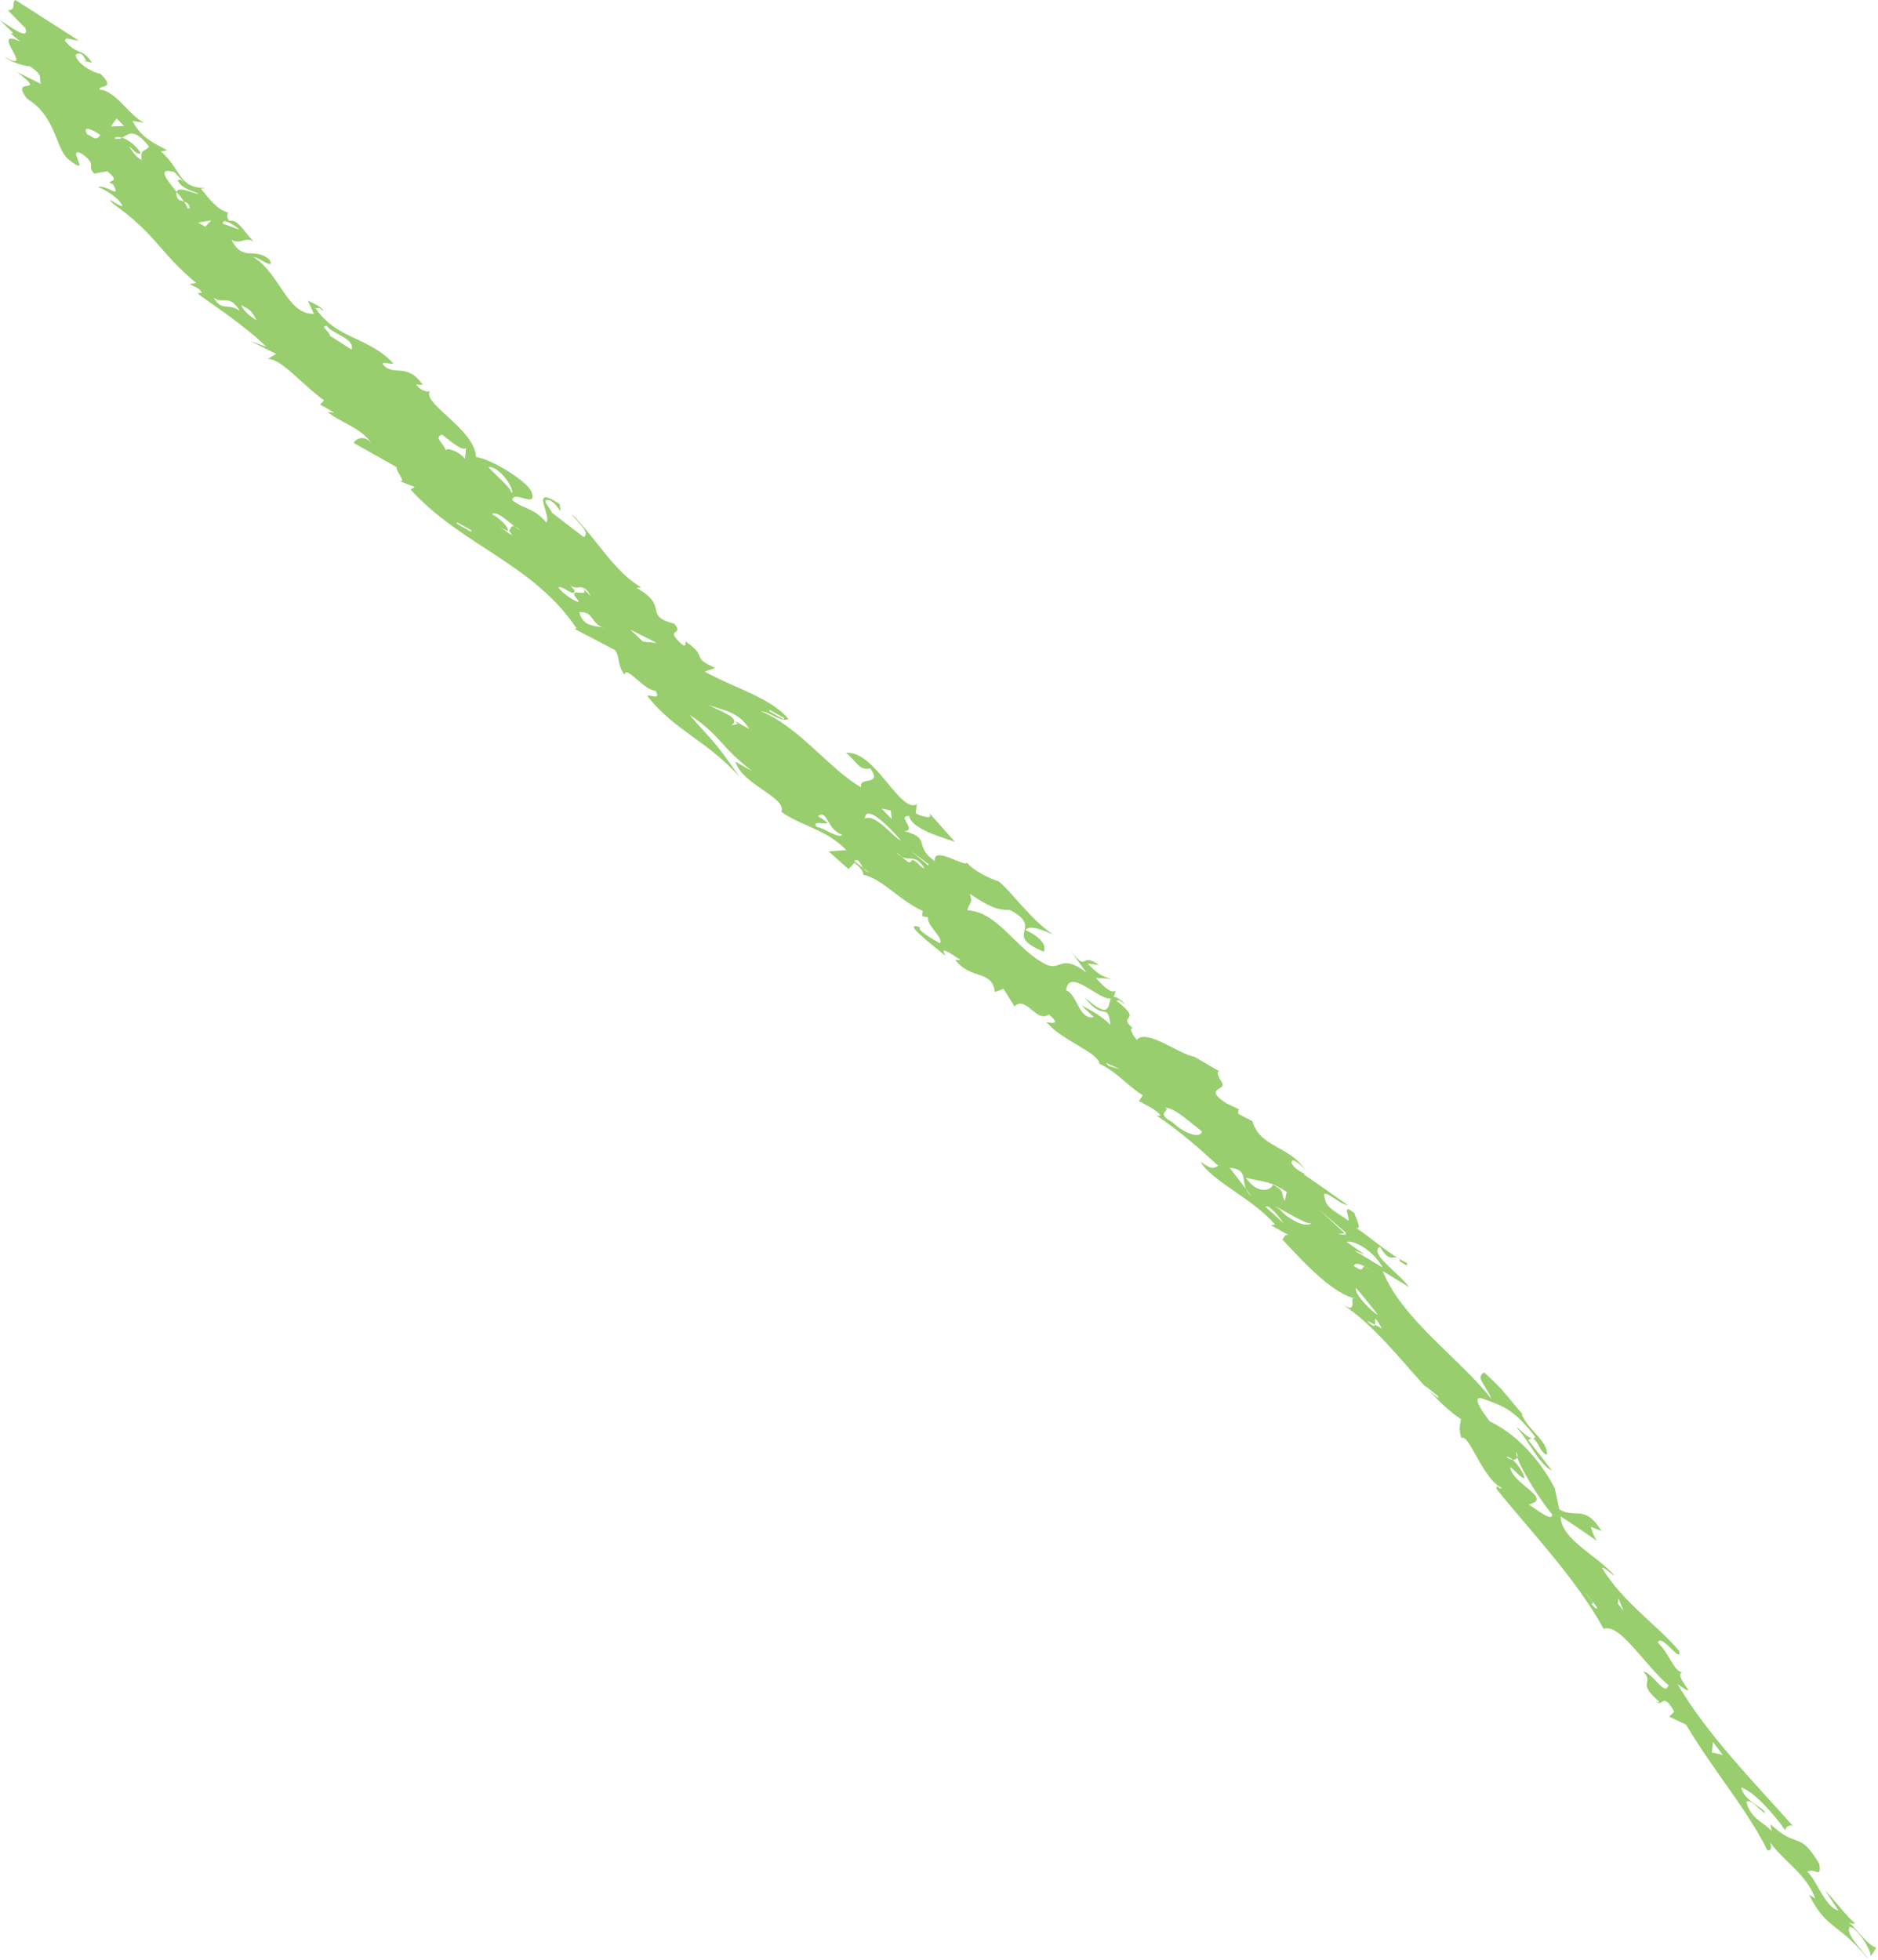 <?xml version="1.0" encoding="UTF-8" standalone="no"?>
<svg width="550px" height="574px" viewBox="0 0 550 574" version="1.1" xmlns="http://www.w3.org/2000/svg" xmlns:xlink="http://www.w3.org/1999/xlink">
    <!-- Generator: Sketch 39.1 (31720) - http://www.bohemiancoding.com/sketch -->
    <title></title>
    <desc>Created with Sketch.</desc>
    <defs></defs>
    <g id="Page-1" stroke="none" stroke-width="1" fill="none" fill-rule="evenodd">
        <g id="Diagonal-O-Win-Line-Copy" fill="#98CE6E">
            <path d="M133.819,152.919 L133.868,153.417 L138.072,155.788 L138.007,155.279 L133.819,152.919 Z M62.581,87.175 C65.433,89.257 67.016,85.892 70.237,91.023 C66.653,88.518 65.04,91.405 62.581,87.175 L62.581,87.175 Z M169.221,175.721 C165.387,171.187 173.119,175.552 170.782,172.341 L172.989,174.524 C170.488,169.809 168.973,173.69 166.696,170.982 L168.215,172.783 C168.5,175.304 164.758,171.301 163.52,172.028 C165.131,174.367 170.741,177.528 169.221,175.721 L169.221,175.721 Z M75.125,93.782 C73.445,90.464 72.788,90.559 70.699,89.391 C70.832,90.415 73.031,92.598 75.125,93.782 L75.125,93.782 Z M146.402,154.329 L149.962,156.809 L149.143,155.399 C149.562,154.932 149.558,153.717 150.706,154.166 C151.301,154.625 151.858,155.035 152.398,155.34 C151.644,154.673 151.113,154.328 150.706,154.166 C148.226,152.247 145.457,149.517 143.995,150.604 C145.363,150.907 149.718,154.772 148.498,155.511 L146.402,154.329 Z M192.294,188.261 L188.303,187.9 L184.613,184.391 L192.294,188.261 Z M264.114,250.912 C265.969,252.483 266.293,253.168 267.174,251.793 C268.507,252.065 269.392,253.982 270.736,254.271 C268.089,250.063 266.624,252.207 264.114,250.912 C263.629,250.503 263.054,250.034 262.316,249.524 C262.984,250.237 263.566,250.627 264.114,250.912 L264.114,250.912 Z M263.879,246.142 C261.848,245.48 256.397,238.131 253.32,239.719 C253.414,235.034 260.84,242.544 263.879,246.142 L263.879,246.142 Z M130.714,132.232 C129.889,130.819 133.922,131.673 136.192,134.367 L136.479,131.222 C135.306,132.449 130.174,127.666 129.465,127.267 C126.978,128.231 129.698,129.285 130.714,132.232 L130.714,132.232 Z M29.487,39.637 C28.851,39.749 28.963,40.758 27.629,40.479 L25.533,39.308 C23.876,36.478 27.335,37.958 29.487,39.637 L29.487,39.637 Z M53.879,59.03 C54.418,59.829 54.859,60.574 54.923,61.086 L55.577,60.973 C55.413,59.664 54.668,59.277 53.879,59.03 C53.276,58.151 52.522,57.179 51.72,56.18 C52.272,54.381 56.726,56.722 58.344,56.861 C56.253,55.684 53.627,55.619 51.983,52.796 C52.63,52.693 52.557,52.17 54.016,53.475 L51.043,50.376 C45.791,48.957 48.83,52.605 51.72,56.18 C51.585,56.569 51.596,57.1 51.937,57.979 C52.329,58.658 53.127,58.792 53.879,59.03 L53.879,59.03 Z M35.784,40.336 C37.614,39.363 39.105,37.192 43.618,42.875 C42.506,44.615 41.045,43.312 41.472,46.872 C39.374,45.692 38.494,43.776 37.724,42.864 C39.136,43.669 40.004,45.566 41.236,44.846 C39.729,42.501 37.499,40.887 35.784,40.336 C35.137,40.695 34.429,40.878 33.529,40.502 C33.944,40.039 34.788,40.019 35.784,40.336 L35.784,40.336 Z M32.458,37.056 L36.358,36.885 L34.148,34.696 L32.458,37.056 Z M70.061,67.258 C69.273,66.334 65.029,63.477 65.24,65.481 L70.061,67.258 Z M61.878,64.534 L58.016,65.194 L60.13,66.387 L61.878,64.534 Z M96.619,98.332 L102.975,102.382 C103.924,99.139 97.887,98.092 95.61,95.388 C93.689,95.727 96.425,96.792 96.619,98.332 L96.619,98.332 Z M149.806,144.411 C151.041,143.697 146.23,136.243 143.022,136.802 C146.026,139.928 149.644,142.915 149.806,144.411 L149.806,144.411 Z M271.905,253.04 L266.866,249.256 L271.955,253.536 L271.905,253.04 Z M320.369,297.882 L316.699,294.401 C317.382,294.779 322.238,297.049 325.212,300.149 C324.394,293.06 323.175,299.47 317.724,292.135 C325.466,299.009 324.407,294.128 325.339,292.398 C321.952,293.096 313.049,283.093 312.24,289.987 C315.677,291.451 315.875,298.659 320.369,297.882 L320.369,297.882 Z M386.214,354.183 C386.214,354.183 388.262,355.889 390.271,357.641 C392.289,359.386 394.308,361.131 394.308,361.131 L393.831,361.173 L394.322,361.641 L391.709,361.361 L393.831,361.173 C393.831,361.173 391.932,359.419 390.033,357.665 C388.143,355.902 386.214,354.183 386.214,354.183 L386.214,354.183 Z M394.37,363.69 L397.014,365.534 C398.341,366.453 399.653,367.392 399.653,367.392 L396.385,366.101 C396.385,366.101 398.535,367.335 400.655,368.619 C402.787,369.897 404.919,371.175 404.919,371.175 C403.574,368.688 401.432,366.617 399.366,365.288 C397.293,363.965 395.33,363.351 394.37,363.69 L394.37,363.69 Z M399.763,370.967 C398.627,370.649 399.778,373.062 396.473,370.703 C396.841,369.7 398.268,370.102 399.763,370.967 C400.184,371.093 400.9,371.573 402.328,372.867 C401.568,372.126 400.665,371.494 399.763,370.967 L399.763,370.967 Z M444.349,426.833 C444.139,427.292 443.615,427.524 443.001,427.487 C442.383,426.964 441.773,426.58 441.233,426.573 C441.652,427.141 442.36,427.453 443.001,427.487 C444.6,428.839 446.196,431.424 446.503,432.898 C445.207,432.851 443.513,430.218 442.24,429.658 C443.062,434.758 455.045,438.893 447.676,440.584 C449.526,441.691 454.925,446.026 454.538,443.447 C451.102,439.378 445.766,430.843 444.349,426.833 C444.521,426.443 444.466,425.895 443.969,425.128 C443.947,425.524 444.113,426.142 444.349,426.833 L444.349,426.833 Z M475.496,471.74 L473.798,469.602 L473.962,468.064 L475.496,471.74 Z M504.536,513.925 L501.685,510.147 L501.341,513.21 L504.536,513.925 Z M397.128,377.24 C396.971,377.002 397.177,377.212 397.605,377.699 C397.975,378.119 398.662,378.957 399.375,379.829 C400.815,381.605 402.629,383.819 403.543,385.041 C401.677,384.168 396.418,378.715 397.128,377.24 L397.128,377.24 Z M370.584,353.36 L376.024,358.33 C374.64,356.445 371.839,352.687 370.584,353.36 L370.584,353.36 Z M404.715,389.022 L402.676,387.958 C402.52,388.48 401.982,388.521 400.294,386.727 L402.676,387.958 C402.993,386.968 401.887,384.174 404.715,389.022 L404.715,389.022 Z M366.491,350.284 L364.944,348.236 C363.616,345.313 365.39,342.484 360.1,341.97 L364.944,348.236 C365.251,348.928 365.734,349.629 366.491,350.284 L366.491,350.284 Z M376.829,349.031 C371.407,345.584 370.162,346.251 364.851,344.898 C368.456,350.04 372.233,348.559 372.784,346.948 C376.844,349.012 374.913,349.786 376.315,351.653 L376.829,349.031 Z M373.165,353.055 C377.18,355.109 383.833,359.52 384.418,357.926 C382.561,360.166 377.254,356.642 375.856,355.271 C375.185,354.362 374.499,353.912 373.165,353.055 L373.165,353.055 Z M207.486,206.294 C210.308,207.886 216.188,207.884 219.465,213.524 L215.273,211.16 L216.021,212.057 L214.109,212.396 C217.779,210.204 209.665,207.997 207.486,206.294 L207.486,206.294 Z M343.31,328.586 C346.93,332.143 351.588,333.48 352.033,331.341 C348.571,328.808 344.196,324.334 340.951,324.362 C343.606,324.946 337.819,325.864 343.31,328.586 L343.31,328.586 Z M324.629,312.143 L323.854,311.218 L328.018,313.132 L324.629,312.143 Z M246.665,244.479 C245.496,245.711 241.199,242.352 239.201,242.163 C237.68,240.355 241.056,241.315 242.359,241.109 C241.592,240.203 240.895,239.81 239.493,239.014 C242.509,236.932 241.887,242.732 246.665,244.479 L246.665,244.479 Z M176.48,183.759 C176.769,183.88 177.036,184.016 177.392,184.111 C177.122,183.96 176.814,183.85 176.48,183.759 C172.918,182.275 173.815,178.998 169.631,179.267 C170.699,183.579 174.213,183.164 176.48,183.759 L176.48,183.759 Z M225.398,208.349 L229.617,210.733 L229.548,210.217 L225.358,207.862 L225.398,208.349 Z M261.173,239.88 L260.886,237.362 L258.196,236.785 L261.173,239.88 Z M465.923,469.597 C467.826,470.238 464.857,467.478 464.342,466.454 L467.76,470.738 C467.636,471.752 466.511,470.137 465.923,469.597 L465.923,469.597 Z M250.189,252.143 L252.841,254.216 C253.251,254.751 253.763,255.242 254.518,255.538 L252.841,254.216 C251.761,252.827 251.503,251.175 250.189,252.143 L250.189,252.143 Z M108.815,129.811 C105.677,125.212 99.607,123.681 95.973,120.681 L97.961,120.86 L93.753,118.483 L94.911,117.242 C88.5,112.681 82.349,104.952 78.417,105.098 L80.887,103.651 L73.227,99.808 L78.017,101.562 C71.367,94.977 59.323,87.238 57.837,85.913 L59.138,85.709 C58.312,84.296 56.973,84.011 55.569,83.217 L57.481,82.879 C46.64,73.931 46.011,68.83 33.164,59.695 C30.184,56.602 35.266,60.89 35.866,60.286 C34.915,57.848 30.012,55.088 28.683,54.812 C31.173,53.846 35.66,58.739 33.157,54.018 C29.708,52.547 36.428,53.971 31.39,50.176 L27.55,50.851 C25.258,48.142 28.578,48.593 24.24,45.186 C18.627,42.029 27.77,52.863 19.845,46.508 C16.143,43 16.416,34.157 7.937,28.902 C2.558,22.087 14.412,28.292 5.052,21.125 L12.02,24.581 C11.126,22.66 13.044,22.315 8.798,19.449 C6.8,19.264 3.432,18.323 1.252,16.612 C11.079,22.163 -3.728,7.653 5.969,12.172 L3.008,9.733 C3.443,9.955 3.736,9.826 3.695,9.482 L0,5.969 C2.806,7.547 8.595,12.245 7.465,8.283 L2.285,3.001 C4.88,3.039 3.316,0.738 4.528,0 L22.951,11.815 C21.653,12.026 18.866,10.457 19.053,11.984 C22.834,16.476 23.827,13.736 26.974,18.346 L24.296,17.777 C24.965,17.689 25.645,18.07 24.873,17.16 C24.013,15.254 22.713,15.467 22.145,16.094 C22.443,18.623 27.33,21.381 29.321,21.555 C34.478,26.362 28.4,24.83 29.22,26.239 C33.841,26.485 37.995,34.022 42.149,35.898 L38.822,35.444 C41.381,40.666 46.185,42.432 48.981,44.005 L47.068,44.355 C52.87,49.048 52.266,55.319 60.09,55.002 L58.833,55.249 C60.816,57.613 63.557,61.522 66.836,62.256 C66.447,62.76 66.338,63.713 67.13,64.663 C69.764,64.197 71.102,67.462 74.25,70.721 C71.641,69.153 70.58,71.806 67.777,70.224 C71.185,76.882 74.557,72.163 78.934,76.047 C80.654,79.389 75.57,75.103 74.268,75.31 C82.027,80.155 84.096,92.204 91.93,91.896 L90.165,88.063 C93.63,89.545 95.085,90.835 94.421,90.927 C93.661,90.032 93.045,90.162 92.403,90.27 C98.708,99.501 107.748,98.45 115.243,106.465 C113.964,106.688 112.563,105.9 111.973,106.513 C115.063,110.615 119.094,105.799 123.827,112.727 L121.867,112.567 C123.432,114.877 126.061,114.929 126.011,114.434 C123.147,118.02 139.084,125.585 139.407,133.821 C144.073,134.556 153.929,140.585 155.633,143.923 C157.588,149.281 150.33,143.29 150.039,146.439 C152.968,149.036 156.179,148.483 159.98,152.993 C161.734,151.145 154.718,141.517 163.928,147.646 L164.173,149.683 C163.435,148.794 162.602,147.379 161.194,146.578 C157.829,145.637 161.493,149.115 161.599,150.123 L170.956,157.292 C173.403,155.829 167.684,151.664 167.58,150.657 C174.222,157.24 180.03,167.613 187.739,171.963 L186.463,172.2 C196.285,177.735 188.044,180.176 197.507,182.678 C200.543,186.28 194.374,183.758 199.507,188.539 C200.974,189.844 200.787,188.317 200.73,187.807 C207.857,192.781 201.907,192.261 209.509,195.607 L206.349,196.655 C214.779,201.411 225.555,204.176 230.903,210.504 C229.07,211.839 225.398,208.349 222.779,208.287 C233.752,212.587 243.118,225.442 252.239,230.589 C251.167,227.141 258.764,230.483 254.85,224.966 C251.688,226.013 250.628,222.576 247.772,220.499 C256.16,219.547 263.644,238.442 268.518,235.51 L268.181,238.159 C269.585,238.953 273.683,240.319 272.079,237.991 L279.647,246.517 C275.549,245.152 266.723,242.537 266.324,239.01 C262.338,238.653 268.781,243.23 264.859,243.386 C272.972,245.593 267.324,247.617 273.755,252.188 C273.205,247.448 282.481,254.055 283.218,252.641 C284.776,254.796 290.039,257.432 292.414,258.071 C296.009,260.828 302.129,269.616 308.351,273.594 C305.599,272.515 301.45,270.646 300.349,272.384 C303.802,273.87 306.727,276.472 305.676,278.706 C293.29,273.62 306.194,271.907 295.719,266.466 C291.808,266.628 289.023,265.064 284.053,261.777 C285.041,264.704 283.71,264.433 283.318,266.579 C292.514,267.031 297.811,278.538 306.795,282.653 C310.882,284.01 310.989,279.34 318.2,284.832 L313.503,278.396 C318.872,285.203 316.134,278.465 321.84,282.622 L318.515,282.168 C321.505,285.269 322.915,286.073 325.59,286.633 L320.979,286.395 C322.491,288.191 325.48,291.292 326.635,290.058 C326.614,290.975 326.408,291.527 326.088,291.893 C326.741,291.835 327.785,292.346 329.75,294.196 C328.344,293.399 327.601,292.504 327.021,293.126 C335.245,299.451 326.793,297.05 331.797,301.087 C330.589,300.905 331.437,302.753 332.927,304.535 C335.788,301.031 345.714,309.054 349.908,309.467 L349.845,309.496 L357.516,313.98 C355.981,313.078 356.559,315.268 358.116,317.335 L357.827,317.036 C359.399,319.423 352.111,318.445 359.088,323.061 L363.201,325.048 C362.532,324.651 362.604,325.653 362.666,326.176 L366.8,328.352 C368.933,336.096 377.895,335.556 382.302,342.75 C380.866,340.824 378.071,338.591 378.239,340.649 C378.991,342.088 381.053,343.409 382.366,343.774 L381.718,343.841 C381.718,343.841 382.529,344.398 383.746,345.234 C384.962,346.076 386.583,347.199 388.204,348.322 C389.82,349.459 391.436,350.596 392.648,351.448 C393.852,352.315 394.655,352.892 394.655,352.892 C392.703,353.016 386.486,346.949 388.017,350.92 C388.173,353.975 392.814,355.624 394.836,357.498 C395.443,356.419 392.647,352.011 396.72,355.304 C396.75,356.153 399.239,360.565 397.03,359.473 C401.573,362.495 407.268,367.653 411.996,369.829 C412.616,371.302 410.93,369.882 409.93,369.403 L409.93,368.888 C407.93,366.879 407.441,370.565 404.09,365.067 C402.48,366.203 403.862,368.047 406.01,370.164 C408.168,372.359 411.062,374.682 412.696,376.977 C412.696,376.977 412.225,376.671 411.497,376.213 C410.769,375.771 409.805,375.182 408.834,374.593 C406.893,373.416 404.955,372.238 404.955,372.238 C407.854,379.449 413.581,385.878 419.678,391.979 C425.79,398.072 432.272,403.911 436.771,409.634 C435.112,405.486 431.961,403.418 434.678,401.922 C438.08,405.035 439.444,406.478 440.722,407.984 C442.003,409.49 443.211,411.052 446.202,414.491 L445.599,413.959 C447.193,418.617 453.422,421.935 453.052,426.034 C450.503,425.389 450.334,419.751 447.557,421.712 L454.553,430.691 C450.821,429.001 447.575,421.705 444.567,418.527 C442.837,415.916 448.721,423.262 449.617,420.779 C443.138,412.323 439.865,411.72 434.156,409.557 C430.36,408.504 435.08,414.677 436.262,416.233 C443.157,419.454 450.436,426.404 455.35,435.852 L456.65,442.017 C461.589,444.872 464.045,440.384 469.041,448.344 L465.903,447.14 C466.506,449.228 467.111,450.499 467.694,451.278 C464.214,448.814 460.399,446.2 457.079,444.096 C457.029,450.719 467.604,455.412 472.798,461.366 C472.145,461.318 470.44,459.175 469.149,459.107 C475.159,469.167 486.04,476.479 491.779,483.496 C492.591,487.619 486.528,478.052 485.503,481.027 C489.053,484.336 490.343,490.037 493.015,489.709 C489.046,489.955 499.125,498.77 491.293,493.177 C499.991,508.013 513.412,521.598 524.98,534.611 C523.667,534.515 522.978,535.002 522.862,536.019 C519.5,531.205 513.721,524.712 509.937,523.439 C510.76,527.587 517.077,529.522 516.901,531.037 C515.062,529.891 512.841,526.709 511.422,527.639 C512.745,532.804 516.591,533.572 518.901,536.277 L518.475,534.189 C526.717,541.849 526.817,535.766 532.793,545.808 C533.579,550.486 531.395,546.763 529.269,548.171 C531.685,549.85 534.55,558.703 538.408,559.471 L534.495,553.575 C537.951,557.213 540.656,561.054 543.348,563.325 C542.694,563.349 542.065,563.43 541.293,562.72 C544.238,565.454 546.99,569.701 549.522,570.356 L547.938,572.834 C547.581,570.241 543.702,564.388 541.761,564.273 C540.202,566.203 545.531,571.164 547.174,573.813 C538.624,563.047 535.069,565.366 529.789,554.848 L531.624,555.979 C529.116,548.873 522.057,544.784 518.458,539.559 C519.029,541.329 518.441,542.218 517.585,541.798 C511.221,529.136 501.959,518.833 493.791,505.061 L488.843,502.717 L490.315,501.262 C486.547,494.38 487.003,501.564 484.248,497.322 C485.35,498.899 485.424,498.416 486.07,498.446 C478.937,492.382 484.728,493.261 481.25,489.463 C484.44,490.181 487.567,497.031 488.626,493.502 C481.489,487.434 474.425,475.241 469.647,477.006 C461.569,462.138 447.013,447.055 438.353,436.124 C437.92,434.087 439.61,436.692 439.719,435.686 C434.153,432.924 430.169,419.667 428.049,421.14 C426.975,418.602 427.78,416.597 427.86,415.575 C424.723,413.54 421.638,410.558 418.535,407.274 L421.157,409.42 L421.195,408.911 L417.508,405.91 L417.494,406.145 C413.717,402.018 409.852,397.416 405.837,393.116 C403.834,390.968 401.791,388.958 399.726,387.079 C398.667,386.134 397.571,385.22 396.482,384.366 C395.936,383.938 395.387,383.524 394.836,383.126 C394.558,382.929 394.282,382.733 394.008,382.539 L393.592,382.255 L393.384,382.115 L393.28,382.046 L393.267,382.037 L393.261,382.033 C393.206,381.973 393.328,382.11 393.313,382.094 L393.287,382.078 L393.235,382.045 L393.295,382.082 L393.31,382.091 L393.314,382.093 C393.368,382.152 393.245,382.015 393.259,382.03 L393.266,382.034 L393.296,382.053 L393.413,382.126 C393.49,382.172 393.565,382.217 393.637,382.261 C393.785,382.343 393.921,382.42 394.047,382.49 C394.305,382.626 394.531,382.728 394.729,382.8 C395.126,382.945 395.411,382.971 395.615,382.914 C396.023,382.799 396.108,382.349 396.111,381.839 C396.118,380.819 395.8,379.558 397.097,380.259 C390.703,379.177 382.318,370.294 375.562,362.95 C376.184,362.37 376.148,361.365 377.444,361.719 L372.16,358.778 L373.444,358.617 C366.575,350.719 355.247,346.219 351.518,340.15 C354.938,342.689 355.548,342.098 356.783,341.395 C351.259,336.347 346.026,331.626 338.692,326.66 C339.204,326.783 339.636,326.793 339.857,326.579 C338.381,324.771 335.656,323.66 333.565,322.467 L334.677,320.727 C330.718,318.449 327.056,313.808 321.986,311.508 C321.901,308.441 310.875,304.501 306.841,299.715 C304.734,298.527 312.27,301.363 307.184,297.07 C303.57,299.771 300.622,291.47 297.1,294.702 L293.877,289.573 L291.363,290.518 C290.567,283.908 284.392,287.056 279.79,281.155 C280.428,281.032 281.125,281.424 281.069,280.924 C278.944,279.724 274.63,276.343 277.032,280.063 C274.105,277.464 263.364,269.518 269.499,271.559 C268.28,272.295 273.168,275.042 275.269,276.228 C276.382,274.496 271.417,271.214 271.776,268.591 C271.49,268.63 270.685,268.392 270.042,268.276 L270.227,266.764 C263.223,263.607 258.673,257.472 252.736,256.127 C252.92,255.447 252.269,254.234 250.267,252.667 L248.512,254.518 L242.669,249.329 L247.863,248.949 C241.887,242.732 234.582,241.926 228.874,237.759 C230.312,233.363 217.469,229.906 215.356,223.038 L220.26,225.807 C210.905,218.637 211.182,215.471 201.969,209.336 C208.038,216.542 208.629,215.927 216.54,227.484 C207.459,217.16 197.252,213.777 189.512,203.717 C190.81,203.514 193.599,205.085 191.981,202.281 C188.706,202.321 183.198,194.486 182.909,197.633 C180.572,194.432 181.627,192.183 180.079,190.355 L168.237,184.156 L168.87,184.037 C156.16,165.035 135.256,159.872 120.234,143.355 L121.466,142.634 L115.977,140.482 C120.122,142.346 115.674,137.95 116.205,136.83 L103.583,129.711 C104.123,128.595 106.546,127.118 108.815,129.811 L108.815,129.811 Z" id="Fill-141"></path>
        </g>
    </g>
</svg>